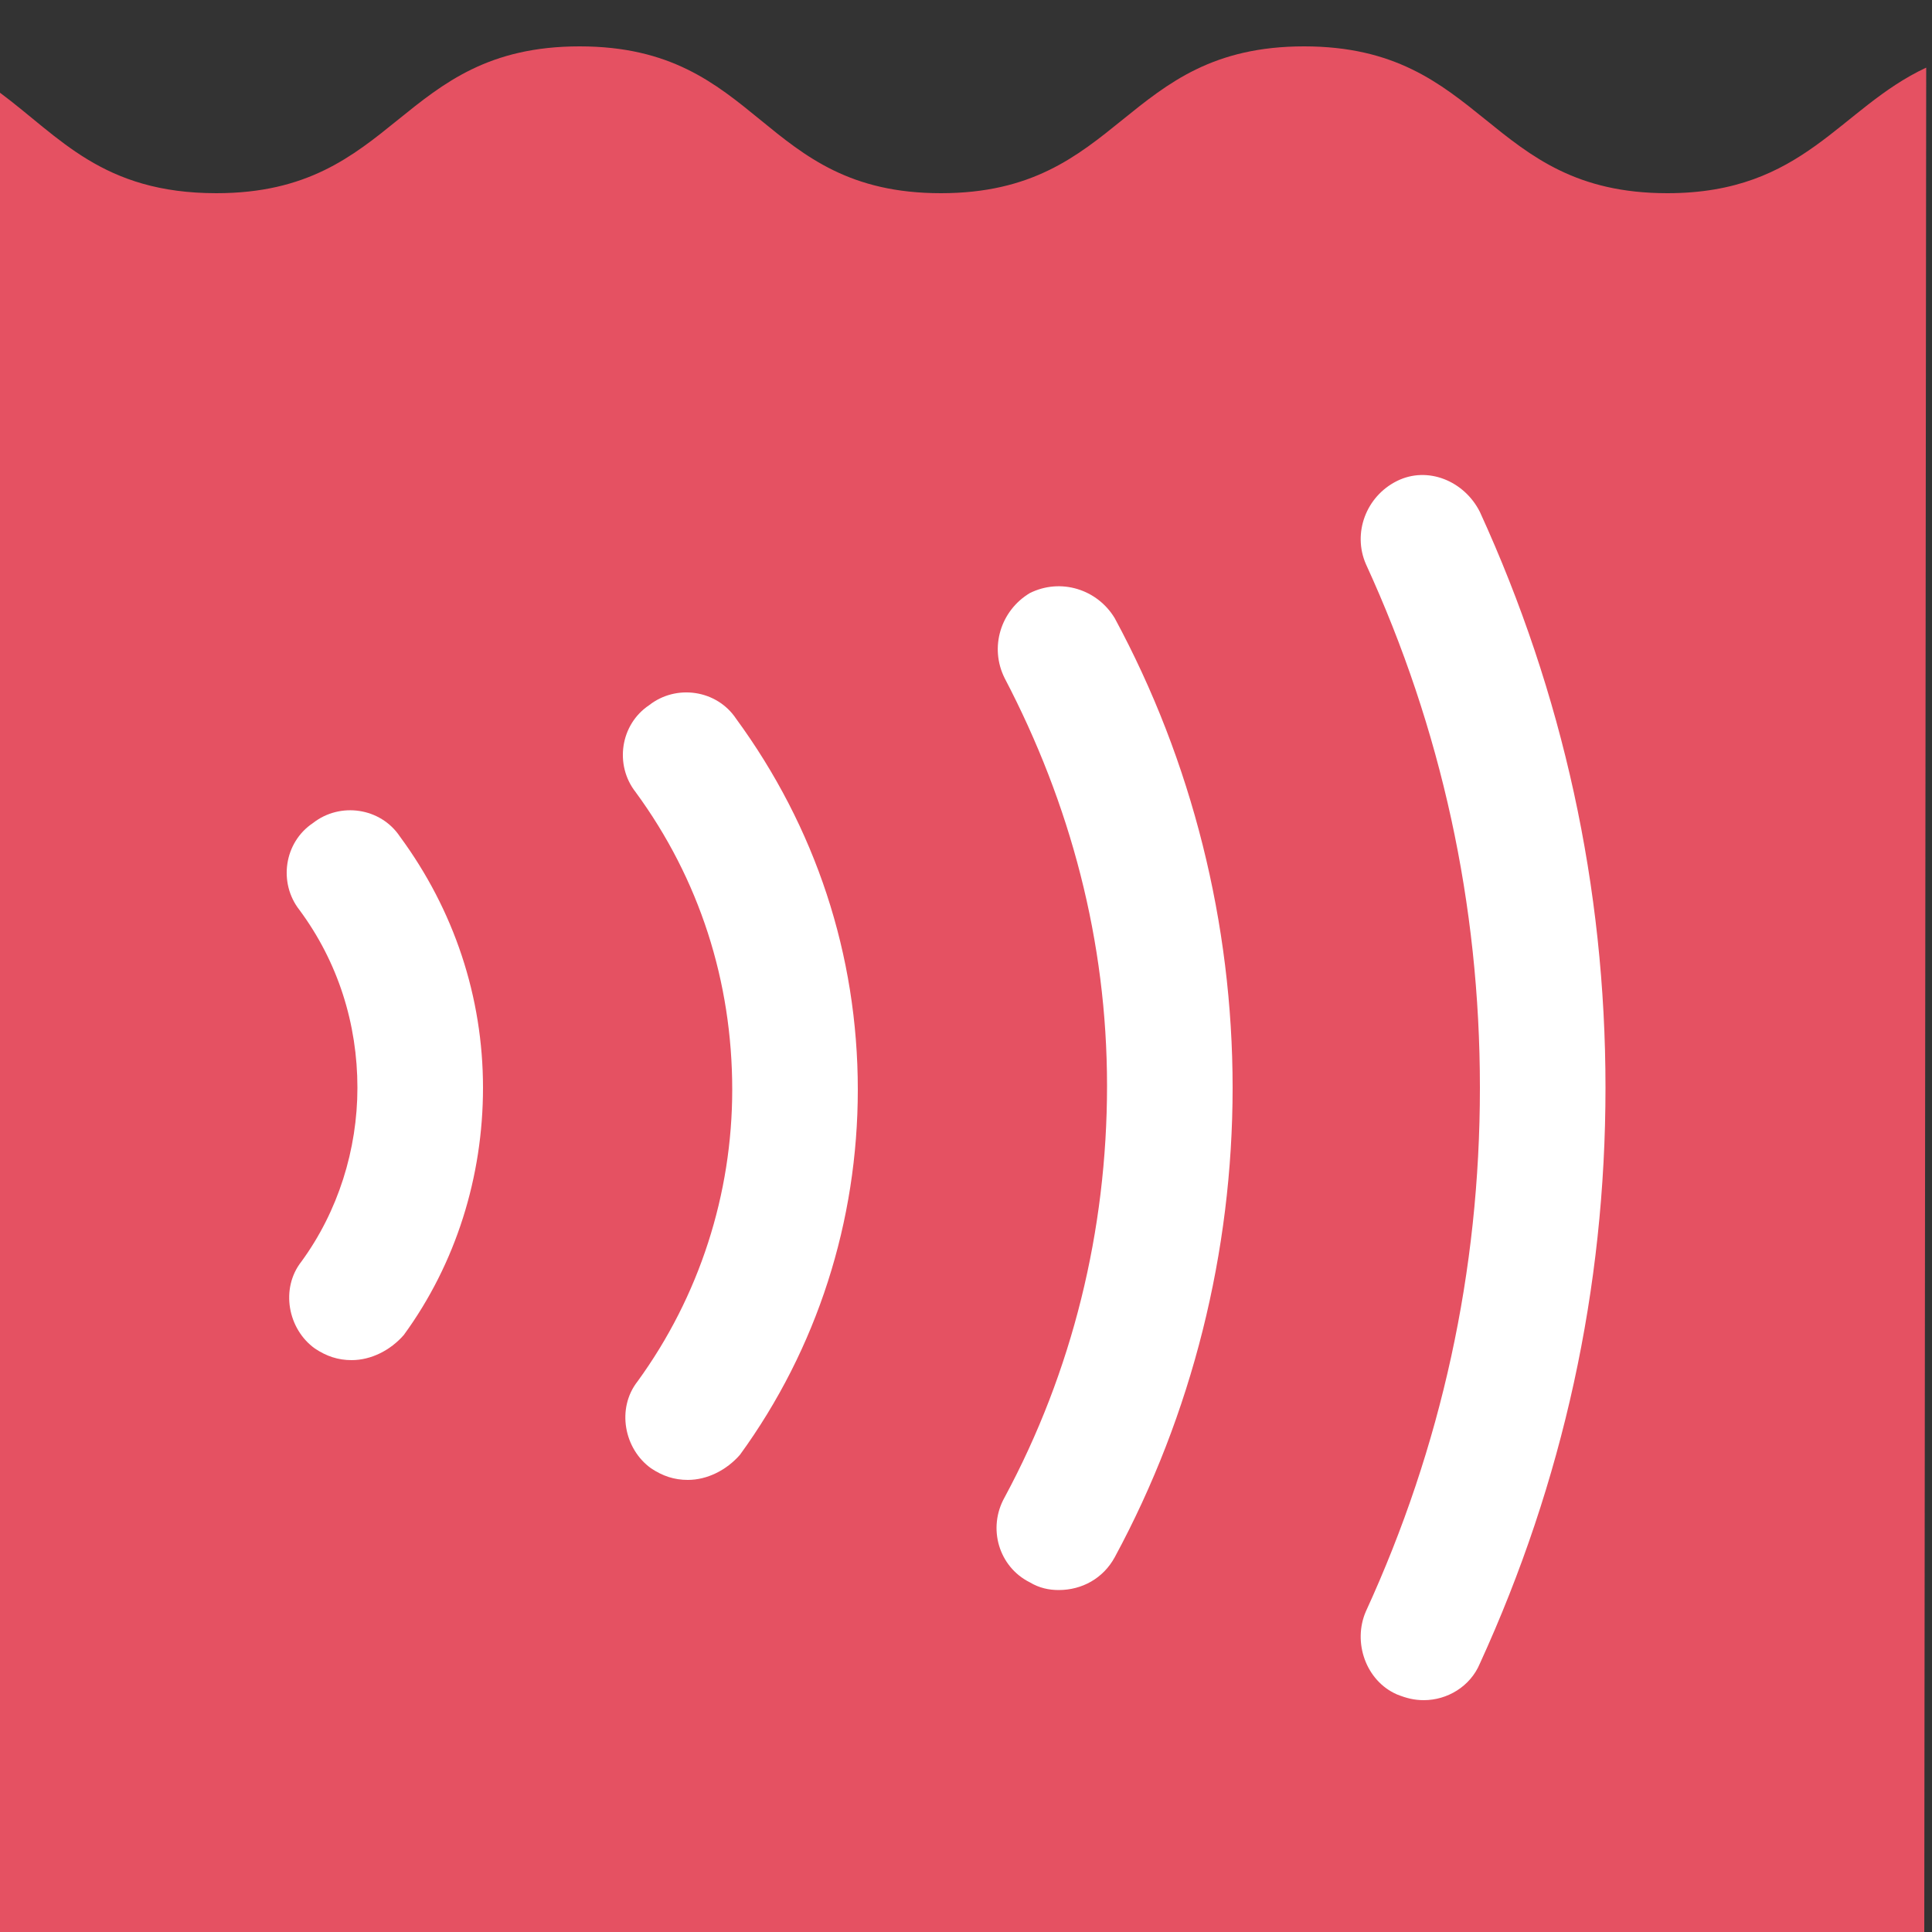 <?xml version="1.0" encoding="utf-8"?>
<!-- Generator: Adobe Illustrator 24.0.2, SVG Export Plug-In . SVG Version: 6.00 Build 0)  -->
<svg version="1.1" id="Layer_1" xmlns="http://www.w3.org/2000/svg" xmlns:xlink="http://www.w3.org/1999/xlink" x="0px" y="0px"
	 viewBox="0 0 100 100" style="enable-background:new 0 0 100 100;" xml:space="preserve">
<rect x="0" y="0" width="100" height="100" fill="#333333" stroke="none"/>
<style type="text/css">
	.st0{fill:#e55162;}
	.st1{fill:#FFFFFF;}
</style>
<g>
	<g>
		<path class="st0" d="M99.7,3.5C95.2,5.6,93.4,10,86.3,10c-9.4,0-9.4-7.6-18.8-7.6S58.1,10,48.7,10S39.4,2.4,30,2.4
			S20.6,10,11.2,10C5.3,10,3.1,7.1,0,4.8V100h99.6L99.7,3.5L99.7,3.5z"/>
	</g>
	<g>
		<path class="st1" d="M35.6,76.6c-0.7,0-1.3-0.2-1.9-0.6c-1.4-1-1.8-3.1-0.7-4.5c3.2-4.4,4.9-9.7,4.9-15.1c0-5.6-1.7-10.9-5-15.4
			c-1.1-1.4-0.8-3.5,0.7-4.5c1.4-1.1,3.5-0.8,4.5,0.7c4.1,5.6,6.3,12.2,6.3,19.2c0,6.8-2.1,13.4-6.1,18.9
			C37.6,76.1,36.6,76.6,35.6,76.6z"/>
	</g>
	<g>
		<path class="st1" d="M18.2,70.4c-0.7,0-1.3-0.2-1.9-0.6c-1.4-1-1.8-3.1-0.7-4.5c1.9-2.6,2.9-5.8,2.9-9c0-3.3-1-6.5-3-9.2
			c-1.1-1.4-0.8-3.5,0.7-4.5c1.4-1.1,3.5-0.8,4.5,0.7c2.8,3.8,4.3,8.3,4.3,13c0,4.6-1.4,9.1-4.1,12.8C20.2,69.9,19.2,70.4,18.2,70.4
			z"/>
	</g>
	<g>
		<path class="st1" d="M54.8,82.3c-0.5,0-1-0.1-1.5-0.4c-1.6-0.8-2.2-2.8-1.3-4.4c3.5-6.5,5.3-13.8,5.3-21.3S55.4,41.6,52,35.1
			c-0.8-1.6-0.2-3.5,1.3-4.4c1.6-0.8,3.5-0.2,4.4,1.3c4,7.4,6.1,15.8,6.1,24.3s-2.1,16.9-6.1,24.3C57.1,81.7,56,82.3,54.8,82.3z"/>
	</g>
	<g>
		<path class="st1" d="M73.7,88c-0.5,0-0.9-0.1-1.4-0.3C70.7,87,70,85,70.7,83.4c3.9-8.5,5.9-17.6,5.9-27.1s-2-18.6-5.9-27.1
			c-0.7-1.6,0-3.5,1.6-4.3s3.5,0,4.3,1.6c4.3,9.4,6.5,19.4,6.5,29.8s-2.2,20.4-6.5,29.8C76.1,87.3,74.9,88,73.7,88z"/>
	</g>
</g>
</svg>
